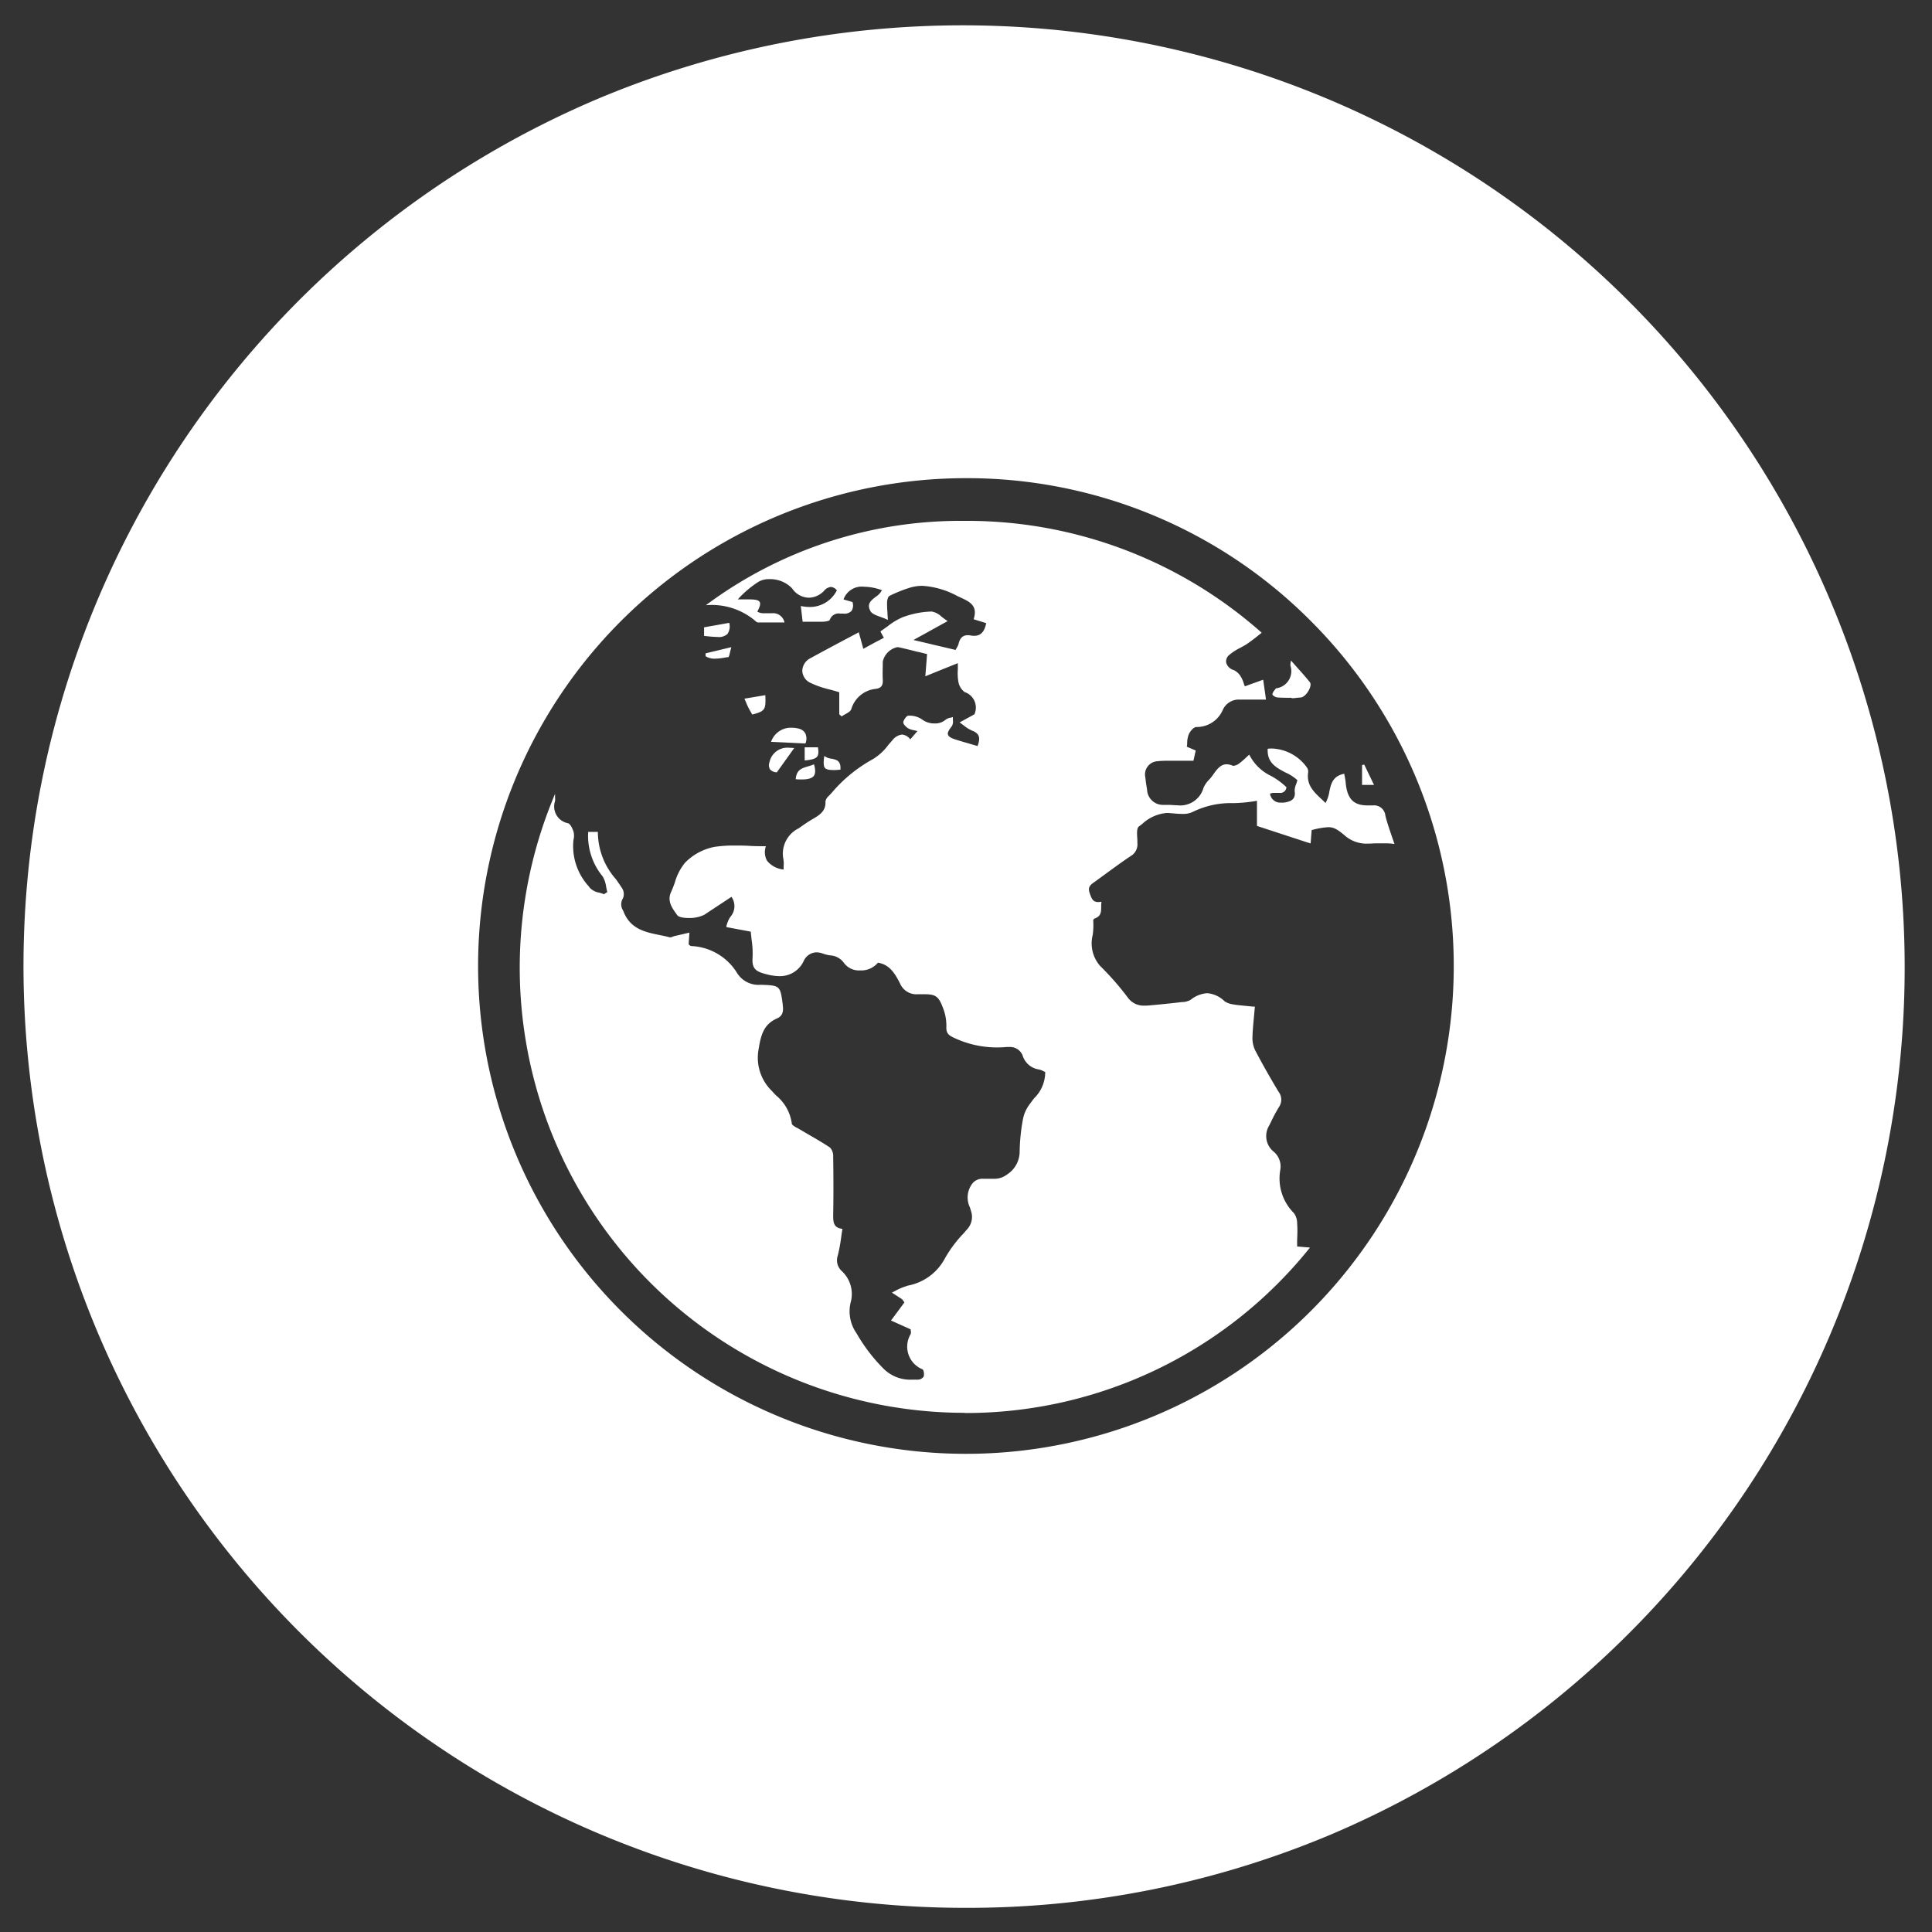 <svg xmlns="http://www.w3.org/2000/svg" width="40" height="40" viewBox="0 0 40 40">
  <rect x="0" y="0" width="40" height="40" fill="#333333" stroke="none"/>
  <g id="Component_5_1" data-name="Component 5 – 1" transform="translate(0.5 0.5)">
    <path id="Subtraction_1" data-name="Subtraction 1" d="M19.5,39A19.5,19.5,0,0,1,11.91,1.532,19.505,19.505,0,0,1,27.09,37.467,19.378,19.378,0,0,1,19.5,39Zm0-29.6a10.1,10.1,0,1,0,7.139,2.957A10.034,10.034,0,0,0,19.5,9.4Zm-.023,19.351h0a9.216,9.216,0,0,1-8.485-12.814c0,.029,0,.052,0,.071a.425.425,0,0,1,0,.077.352.352,0,0,0,.268.459c.052.016.093.114.113.171a.346.346,0,0,1,0,.175,1.233,1.233,0,0,0,.318.962l.02.029a.351.351,0,0,0,.195.1,1.023,1.023,0,0,1,.1.033l.034-.023.034-.023c-.01-.034-.017-.071-.024-.106a.581.581,0,0,0-.072-.216,1.32,1.32,0,0,1-.3-.923h.2a1.48,1.48,0,0,0,.375.981c.044.063.09.129.132.194a.228.228,0,0,1,.013.2.232.232,0,0,0,0,.249l.014.033c.144.357.449.419.744.479.07.014.143.029.213.048h.009a.131.131,0,0,0,.046-.013.227.227,0,0,1,.031-.011l.319-.074c-.007.1-.011.16-.015.215l0,.03.018.014a.065.065,0,0,0,.033.019,1.17,1.17,0,0,1,.954.564.524.524,0,0,0,.482.238c.407.012.408.019.46.41v.011c.017.13,0,.222-.118.275-.28.124-.336.347-.384.65a.957.957,0,0,0,.278.853c.03.035.062.069.095.1a.905.905,0,0,1,.316.571c0,.031.058.064.1.089l.006,0,.222.13c.154.089.312.18.461.279a.252.252,0,0,1,.068.186c.007.456.007.855,0,1.22,0,.147.01.26.192.279-.01.058-.018.115-.026.172a3.385,3.385,0,0,1-.071.382.3.3,0,0,0,.082.319.648.648,0,0,1,.182.661.794.794,0,0,0,.127.632,3.464,3.464,0,0,0,.569.741.784.784,0,0,0,.583.215c.036,0,.074,0,.117,0A.148.148,0,0,0,18.624,28c.013-.043.005-.132-.025-.15a.506.506,0,0,1-.244-.73.14.14,0,0,0,0-.076.177.177,0,0,1,0-.021l-.14-.063-.268-.12.108-.145.17-.23-.032-.044a.089.089,0,0,0-.02-.024l-.121-.079-.086-.056.074-.038a1.23,1.23,0,0,1,.163-.075l.093-.032a1.093,1.093,0,0,0,.751-.534,2.55,2.55,0,0,1,.4-.544l.072-.083a.378.378,0,0,0,.082-.391c-.006-.022-.013-.045-.02-.067a.474.474,0,0,1,.025-.457.268.268,0,0,1,.252-.136c.035,0,.07,0,.105,0s.074,0,.11,0a.422.422,0,0,0,.272-.085.567.567,0,0,0,.266-.485,3.982,3.982,0,0,1,.072-.683.75.75,0,0,1,.137-.293c.03-.042.062-.084.094-.124a.755.755,0,0,0,.226-.54l-.038-.018a.349.349,0,0,0-.093-.035.415.415,0,0,1-.331-.272.277.277,0,0,0-.284-.193l-.055,0c-.067.006-.134.009-.2.009a2.073,2.073,0,0,1-.888-.2c-.094-.044-.16-.084-.158-.209a1.015,1.015,0,0,0-.047-.347c-.1-.284-.15-.345-.394-.345-.036,0-.076,0-.121,0H18.5a.369.369,0,0,1-.368-.229c-.108-.209-.216-.385-.455-.425a.445.445,0,0,1-.366.16.385.385,0,0,1-.336-.152.375.375,0,0,0-.29-.159.805.805,0,0,1-.139-.034.412.412,0,0,0-.143-.029.3.3,0,0,0-.264.181.54.54,0,0,1-.5.312,1.062,1.062,0,0,1-.258-.036c-.217-.054-.318-.105-.3-.343a1.868,1.868,0,0,0-.019-.369c-.007-.057-.013-.114-.018-.173l-.074-.014-.433-.081a.538.538,0,0,1,.085-.212.334.334,0,0,0,.022-.414l-.212.14-.353.233a.7.7,0,0,1-.326.065c-.119,0-.206-.022-.232-.059l-.013-.018c-.1-.139-.2-.282-.111-.468.029-.063.054-.13.078-.2a1.112,1.112,0,0,1,.209-.4,1.157,1.157,0,0,1,.608-.327,2.622,2.622,0,0,1,.418-.028c.1,0,.2,0,.312.007s.221.007.335.007a.374.374,0,0,0,.023.3.5.5,0,0,0,.344.182c0-.024,0-.047,0-.071a.511.511,0,0,0-.006-.15.584.584,0,0,1,.319-.632c.1-.072.2-.141.312-.205.133-.078.251-.163.241-.346a.184.184,0,0,1,.065-.115l.059-.062a3.014,3.014,0,0,1,.852-.7,1.1,1.1,0,0,0,.321-.292c.029-.034.058-.068.087-.1a.3.3,0,0,1,.2-.121.238.238,0,0,1,.172.1l.149-.172-.071-.017a.394.394,0,0,1-.122-.04c-.044-.028-.105-.086-.1-.129s.068-.132.1-.132a.456.456,0,0,1,.282.073.421.421,0,0,0,.266.087.33.33,0,0,0,.228-.077.224.224,0,0,1,.1-.042c.017,0,.034-.009.051-.014a.565.565,0,0,0,0,.064.2.2,0,0,1-.02.122c-.059.077-.1.138-.081.182s.059.066.161.1c.124.039.248.074.378.112l.072.021c.055-.148.057-.253-.108-.317a.787.787,0,0,1-.184-.114c-.027-.02-.053-.04-.08-.058l.052-.028.225-.123.021-.013.007,0a.337.337,0,0,0-.2-.464.342.342,0,0,1-.132-.228,1.045,1.045,0,0,1-.009-.245c0-.041,0-.082,0-.126l-.3.12-.373.152c.015-.191.025-.318.036-.46l-.171-.043-.01,0c-.142-.036-.277-.07-.415-.1l-.021,0a.391.391,0,0,0-.3.3c0,.123-.007.25,0,.374s-.036.173-.145.189a.589.589,0,0,0-.507.42c-.016.045-.072.076-.126.106a.746.746,0,0,0-.073.044l-.05-.042v-.458c-.067-.021-.133-.039-.2-.057a1.948,1.948,0,0,1-.4-.139.285.285,0,0,1-.165-.249.3.3,0,0,1,.165-.258c.236-.13.471-.255.721-.388l.283-.15c.034.123.055.2.084.306l.01.036.234-.128.192-.1c-.013-.022-.027-.048-.04-.072l-.032-.061c.053-.035.1-.071.151-.106a1.331,1.331,0,0,1,.31-.187,1.849,1.849,0,0,1,.6-.118.391.391,0,0,1,.206.108c.039.03.08.061.125.09l-.349.193-.117.065-.242.133.481.114.391.092c.007-.015.016-.028.023-.042a.3.3,0,0,0,.039-.083c.027-.121.089-.18.191-.18a.335.335,0,0,1,.06.006.406.406,0,0,0,.072.007c.135,0,.214-.083.249-.263l-.031-.009-.229-.071c.093-.285-.084-.365-.288-.458l-.046-.021a1.744,1.744,0,0,0-.725-.213.9.9,0,0,0-.269.041,2.854,2.854,0,0,0-.414.167c-.032.015-.049.087-.05.132a2.051,2.051,0,0,0,.008.214c0,.046.006.095.009.152-.053-.026-.108-.046-.156-.063-.095-.035-.176-.065-.206-.121-.08-.148.011-.218.108-.293a.393.393,0,0,0,.131-.138,1.085,1.085,0,0,0-.368-.072.4.4,0,0,0-.428.263l.185.053a.213.213,0,0,1-.018.183.2.2,0,0,1-.169.057h-.065a.192.192,0,0,0-.216.128c-.01.028-.1.038-.139.04s-.108,0-.177,0h-.247c-.007-.06-.014-.117-.021-.18l-.017-.145a.927.927,0,0,0,.183.02.624.624,0,0,0,.563-.344.17.17,0,0,0-.123-.071.21.21,0,0,0-.141.079.445.445,0,0,1-.316.144.428.428,0,0,1-.346-.193.626.626,0,0,0-.473-.191.413.413,0,0,0-.222.054,2.069,2.069,0,0,0-.43.365h.243c.127,0,.188.016.21.053s.007.092-.048.2a.245.245,0,0,0,.139.033c.027,0,.054,0,.082,0s.057,0,.085,0a.24.24,0,0,1,.256.191h-.531a.076.076,0,0,1-.048-.01,1.393,1.393,0,0,0-1.033-.348.015.015,0,0,1-.008,0l-.006,0a8.824,8.824,0,0,1,5.343-1.745A9.187,9.187,0,0,1,25.622,12.6l-.095.076c-.067.054-.13.1-.2.15-.048.032-.1.06-.15.087a1.15,1.15,0,0,0-.226.146.171.171,0,0,0-.064.161.224.224,0,0,0,.158.154.336.336,0,0,1,.144.134.559.559,0,0,1,.059.133c.008.023.016.046.025.069l.123-.045.257-.092.034.24.024.171h-.55a.362.362,0,0,0-.348.222.586.586,0,0,1-.541.346c-.06,0-.132.089-.158.148a.51.51,0,0,0-.035.175c0,.028,0,.056-.009.084l.1.043.086.036-.01.046c-.013.06-.026.117-.037.166h0l-.228,0-.225,0c-.111,0-.2,0-.286.01a.274.274,0,0,0-.256.339c.007.084.021.168.035.249v.005a.329.329,0,0,0,.348.311h.1c.049,0,.113.008.175.008a.5.5,0,0,0,.545-.36.536.536,0,0,1,.118-.171,1.032,1.032,0,0,0,.08-.1c.075-.107.152-.217.281-.217a.322.322,0,0,1,.131.031.042.042,0,0,0,.017,0,.246.246,0,0,0,.118-.053,1.648,1.648,0,0,0,.142-.123l.06-.056a.969.969,0,0,0,.454.443,1.5,1.5,0,0,1,.316.232.125.125,0,0,1-.139.118c-.019,0-.038,0-.058,0h-.006l-.054,0a.173.173,0,0,0-.082.017.212.212,0,0,0,.227.184.412.412,0,0,0,.062,0c.121-.019.248-.054.221-.234a.325.325,0,0,1,.029-.144c.009-.027.019-.055.027-.086a.9.9,0,0,0-.246-.159c-.189-.1-.385-.2-.369-.491a.571.571,0,0,1,.082-.006.931.931,0,0,1,.735.4.149.149,0,0,1,.021.094c-.038.259.113.4.273.551.029.027.058.055.087.083a.7.7,0,0,0,.078-.232c.034-.161.069-.327.309-.373l.009.049c.008.042.016.085.02.128.03.34.162.478.453.478l.067,0,.044,0a.235.235,0,0,1,.259.213c.031.128.074.252.124.4.02.059.042.12.064.186a1.181,1.181,0,0,0-.2-.014c-.055,0-.109,0-.162,0h-.009c-.055,0-.112.006-.167.006a.683.683,0,0,1-.476-.155c-.159-.136-.237-.185-.359-.185a1.648,1.648,0,0,0-.341.06c-.007.084-.014.173-.022.276l-.088-.027L25.524,16.6v-.52a3.315,3.315,0,0,1-.488.048,1.786,1.786,0,0,0-.832.177.459.459,0,0,1-.229.046c-.061,0-.125-.005-.187-.011l-.1-.008h-.032a.846.846,0,0,0-.512.231l-.064.048c-.05.037-.04.163-.032.274,0,.022,0,.044,0,.063a.28.28,0,0,1-.138.276c-.176.117-.349.244-.517.367l-.218.159-.017.012c-.076.053-.141.1-.1.221s.067.193.18.193a.322.322,0,0,0,.067-.008.851.851,0,0,0-.006.1c0,.105,0,.2-.13.246-.015.006-.037.028-.035.041a1.491,1.491,0,0,1-.01.3.708.708,0,0,0,.155.646,5.756,5.756,0,0,1,.57.651.4.4,0,0,0,.353.168c.033,0,.068,0,.115-.006.215-.019.433-.041.649-.067h.012a.382.382,0,0,0,.17-.045.619.619,0,0,1,.344-.139.577.577,0,0,1,.36.166.394.394,0,0,0,.157.062,1.59,1.59,0,0,0,.169.023l.065.007.192.019.046,0-.018.2c-.014.149-.028.288-.032.429a.583.583,0,0,0,.055.275c.145.277.308.565.483.856a.27.27,0,0,1,.01.321,3.109,3.109,0,0,0-.158.293l-.044.089a.416.416,0,0,0,.082.532.4.4,0,0,1,.149.38,1.014,1.014,0,0,0,.28.9.353.353,0,0,1,.068.214c.008.111.006.22,0,.336,0,.047,0,.094,0,.142l.142.012.124.01A9.13,9.13,0,0,1,19.478,28.755Zm8.466-13H27.7v-.411l.023-.005.022-.005.167.347.036.074ZM16.1,15.638c-.037,0-.078,0-.125-.005.012-.2.134-.231.263-.269a.872.872,0,0,0,.115-.04c.033.117.031.193-.005.241S16.229,15.638,16.1,15.638Zm-.516-.148a.191.191,0,0,1-.143-.063.177.177,0,0,1-.01-.145.378.378,0,0,1,.412-.3.8.8,0,0,1,.1.006l-.358.5h0Zm1.167-.047c-.095,0-.147-.014-.174-.047s-.031-.123-.01-.245a.288.288,0,0,0,.148.057c.1.02.2.039.185.227C16.828,15.442,16.784,15.444,16.749,15.444Zm-.591-.2h0v-.271h.274c.017.1.012.157-.017.194s-.1.065-.255.078Zm.014-.35h0l-.475-.023-.235-.011a.434.434,0,0,1,.436-.292.546.546,0,0,1,.146.021.2.2,0,0,1,.129.1.261.261,0,0,1,0,.207Zm-1.1-.6h0l-.021-.037c-.02-.035-.041-.071-.059-.107s-.028-.059-.045-.1l-.036-.084.364-.061.068-.011c.014.3-.006.332-.268.4Zm11.168-.346c-.108,0-.215,0-.3-.008a.169.169,0,0,1-.092-.049.023.023,0,0,1-.007-.015.19.19,0,0,1,.044-.084l.023-.032a.039.039,0,0,1,.017-.009.359.359,0,0,0,.292-.463.15.15,0,0,1,0-.053c0-.015.006-.034.009-.059l.125.141c.095.106.184.205.266.308.022.027.019.079-.009.141-.037.083-.113.172-.183.176S26.31,13.956,26.241,13.956ZM14.3,13.137a.343.343,0,0,1-.192-.051c0-.02,0-.04,0-.059l.37-.089.164-.039c-.011.038-.02.074-.028.107-.013.057-.023.1-.037.1-.033,0-.066.009-.1.014A1.11,1.11,0,0,1,14.3,13.137Zm.053-.45c-.075,0-.165-.009-.276-.021v-.178l.428-.076.093-.017a.285.285,0,0,1-.036.23A.264.264,0,0,1,14.349,12.687Z" fill="#fff" stroke="rgba(0,0,0,0)" stroke-miterlimit="10" stroke-width="1"/>
  </g>
</svg>
